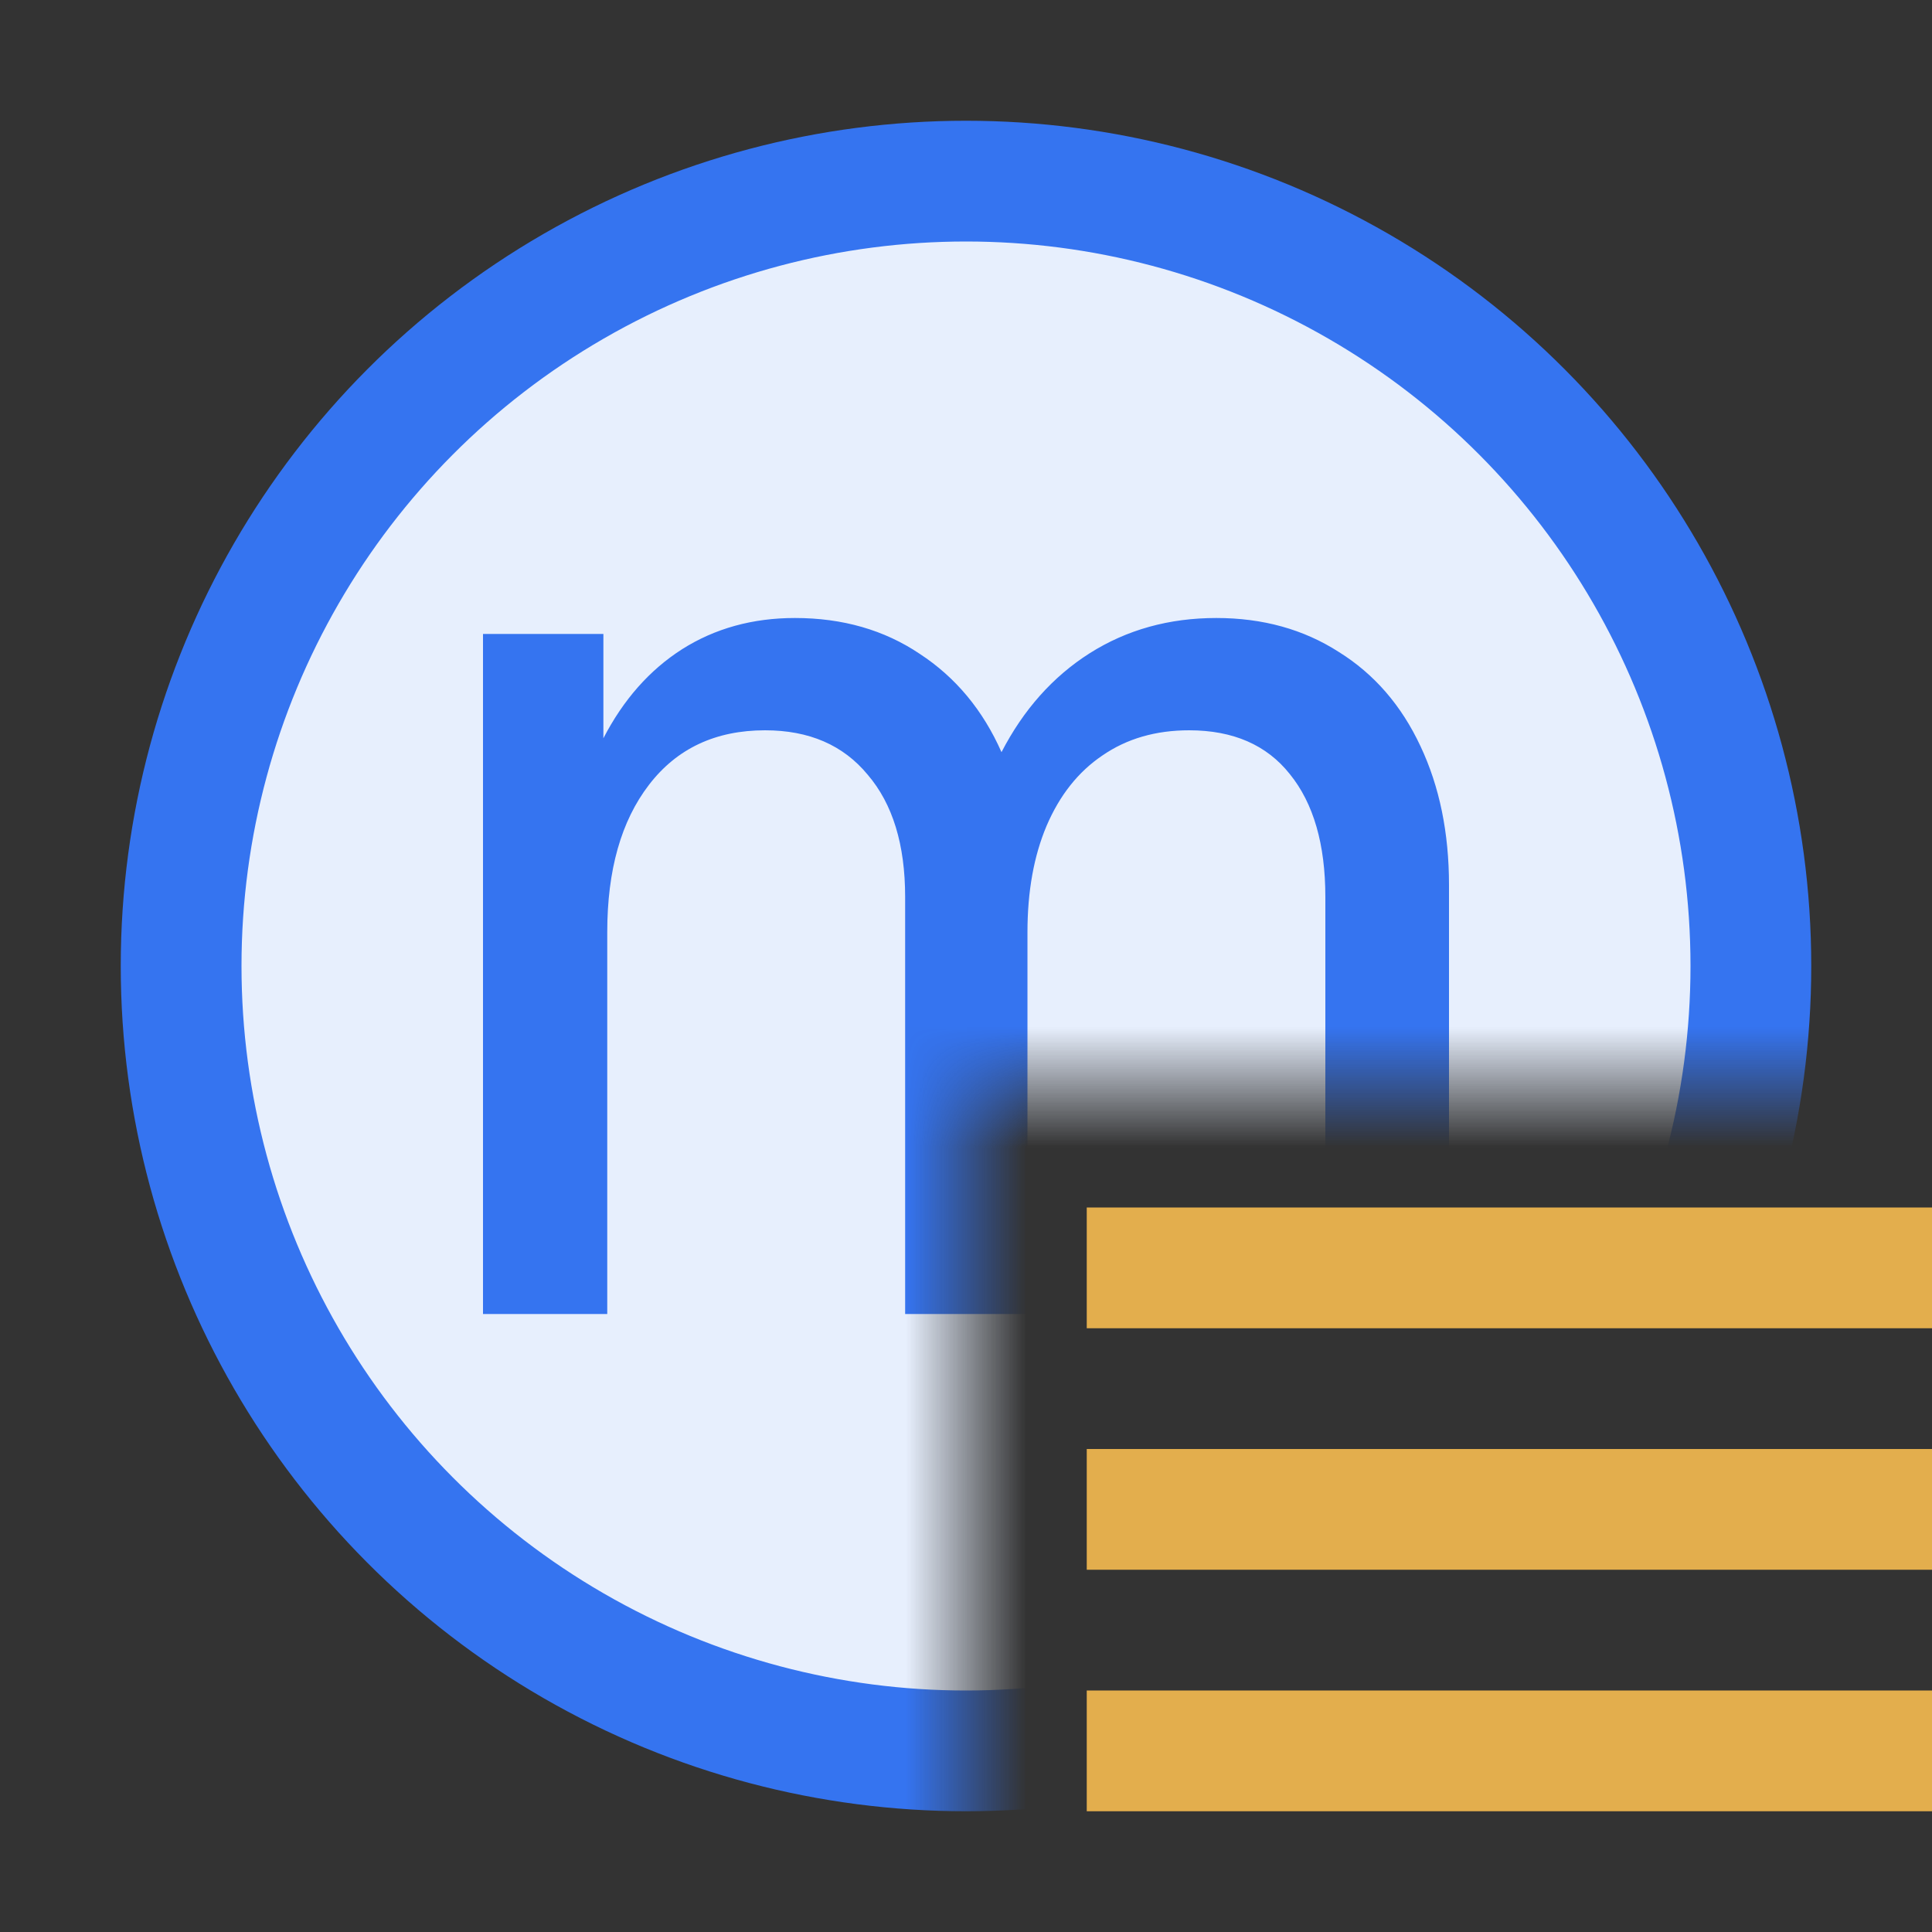 <!-- Copyright 2000-2022 JetBrains s.r.o. and contributors. Use of this source code is governed by the Apache 2.0 license. -->
<svg width="16" height="16" viewBox="0 0 16 16" fill="none" xmlns="http://www.w3.org/2000/svg">
    <rect x="0" y="0" width="16" height="16" fill="#333333" stroke="none"/>
    <mask id="myMask">
        <rect width="8" height="16" x="0" y="0" fill="#FFF"/>
        <rect width="16" height="9" x="0" y="0" fill="#FFF"/>
    </mask>
    <g mask="url(#myMask)">
        <circle cx="8" cy="8" r="6.5" fill="#E7EFFD" stroke="#3574F0"/>
        <path d="M10.073 5.118C10.458 5.118 10.796 5.212 11.087 5.399C11.381 5.582 11.606 5.842 11.764 6.18C11.921 6.513 12 6.896 12 7.329V10.882H10.976V7.428C10.976 6.992 10.878 6.653 10.682 6.411C10.49 6.169 10.212 6.048 9.848 6.048C9.571 6.048 9.332 6.117 9.129 6.257C8.929 6.392 8.775 6.587 8.667 6.84C8.562 7.089 8.509 7.382 8.509 7.72V10.882H7.496V7.428C7.496 6.995 7.393 6.658 7.186 6.416C6.983 6.17 6.7 6.048 6.336 6.048C5.927 6.048 5.606 6.198 5.375 6.499C5.144 6.799 5.029 7.206 5.029 7.72V10.882H4V5.25H4.997V6.114C5.162 5.795 5.379 5.549 5.648 5.377C5.921 5.204 6.233 5.118 6.583 5.118C6.978 5.118 7.323 5.217 7.617 5.415C7.914 5.609 8.14 5.881 8.294 6.229C8.476 5.877 8.719 5.604 9.024 5.41C9.332 5.215 9.682 5.118 10.073 5.118Z"
              fill="#3574F0"/>
    </g>
    <rect x="9" y="10" width="7" height="1" fill="#E3AE4D"/>
    <rect x="9" y="12" width="7" height="1" fill="#E3AE4D"/>
    <rect x="9" y="14" width="7" height="1" fill="#E3AE4D"/>
</svg>
